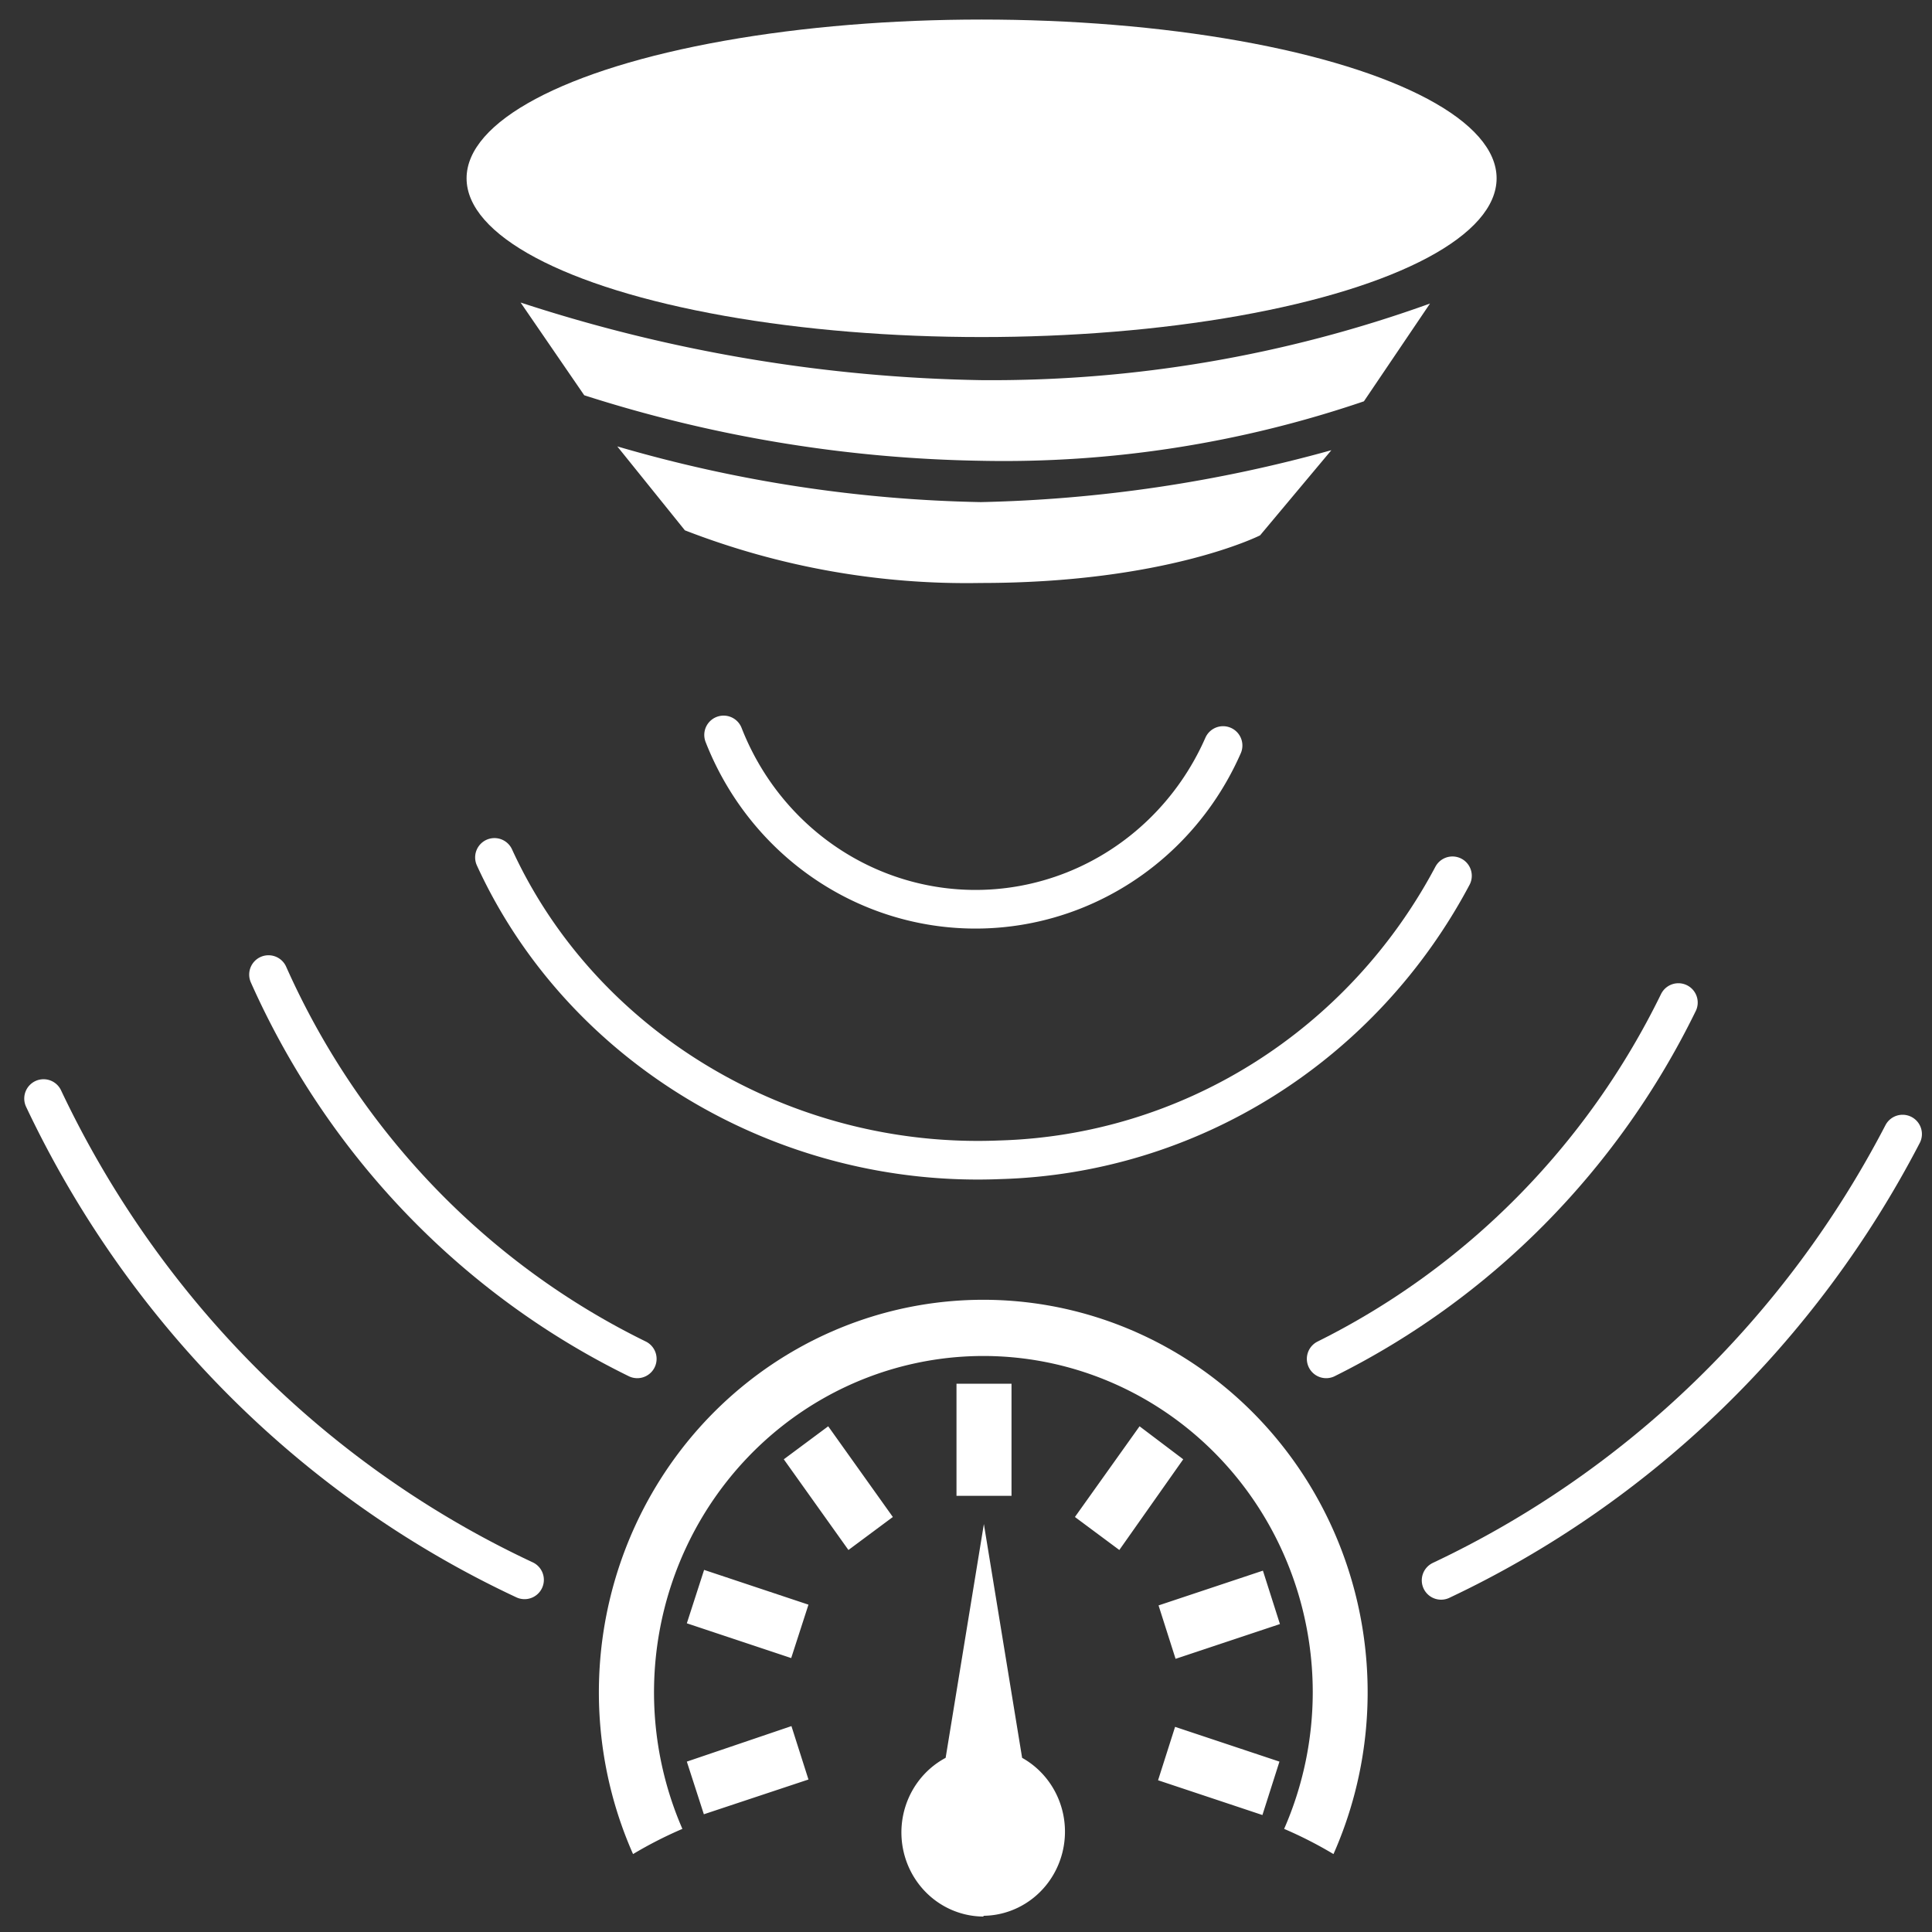 <?xml version="1.0" encoding="UTF-8" standalone="no"?>
<svg
   xmlns:dc="http://purl.org/dc/elements/1.1/"
   xmlns:cc="http://creativecommons.org/ns#"
   xmlns:rdf="http://www.w3.org/1999/02/22-rdf-syntax-ns#"
   xmlns:svg="http://www.w3.org/2000/svg"
   xmlns="http://www.w3.org/2000/svg"
   xmlns:sodipodi="http://sodipodi.sourceforge.net/DTD/sodipodi-0.dtd"
   xmlns:inkscape="http://www.inkscape.org/namespaces/inkscape"
   id="Layer_3"
   data-name="Layer 3"
   viewBox="0 0 100 100"
   version="1.1"
   sodipodi:docname="sensor_icon.svg"
   inkscape:version="1.0.1 (3bc2e813f5, 2020-09-07)">
  <rect x="0" y="0" width="100" height="100" fill="#333333" stroke="none"/>
  <sodipodi:namedview
     pagecolor="#a1a1a1"
     bordercolor="#666666"
     borderopacity="1"
     objecttolerance="10"
     gridtolerance="10"
     guidetolerance="10"
     inkscape:pageopacity="0"
     inkscape:pageshadow="2"
     inkscape:window-width="1920"
     inkscape:window-height="1001"
     id="namedview36"
     showgrid="false"
     inkscape:zoom="5.8689863"
     inkscape:cx="75.551487"
     inkscape:cy="62.675933"
     inkscape:window-x="-9"
     inkscape:window-y="-9"
     inkscape:window-maximized="1"
     inkscape:current-layer="Layer_3" />
  <defs
     id="defs4">
    <style
       id="style2">.cls-1{fill:#fff;}.cls-2,.cls-3{fill:none;}.cls-2{stroke:#fff;stroke-linecap:round;stroke-linejoin:round;stroke-width:2px;}</style>
  </defs>
  <title
     id="title6">sensors_icon</title>
  <ellipse
     class="cls-1"
     cx="50.807"
     cy="9.229"
     rx="26.657"
     ry="8.217"
     id="ellipse8"
     style="stroke-width:1.29" />
  <path
     class="cls-1"
     d="m 26.946,15.659 3.294,4.8 a 72.247,73.809 0 0 0 20.529,3.391 58.88,60.153 0 0 0 19.827,-3.078 l 3.421,-5.061 A 68.136,69.609 0 0 1 50.769,19.676 82.384,84.164 0 0 1 26.946,15.659 Z"
     id="path10"
     style="stroke-width:1.29" />
  <path
     class="cls-1"
     d="m 31.951,23.106 3.498,4.343 a 41.045,41.932 0 0 0 15.32,2.726 c 9.588,0 14.452,-2.465 14.452,-2.465 l 3.69,-4.408 A 74.851,76.469 0 0 1 50.769,25.989 73.153,74.735 0 0 1 31.951,23.106 Z"
     id="path12"
     style="stroke-width:1.29" />
  <g
     id="Icons_new_Arranged_Names"
     data-name="Icons new Arranged Names"
     transform="matrix(1.277,0,0,1.304,-13.065,-10.531)">
    <g
       id="_100_Pressure_Reading"
       data-name="100 Pressure Reading">
      <path
         id="Oval_278_copy_2"
         data-name="Oval 278 copy 2"
         class="cls-1"
         d="m 63.44,75.22 a 13.35,13.35 0 1 0 -25.55,5.45 16.81,16.81 0 0 0 -2,1 15.58,15.58 0 1 1 28.39,0 16.81,16.81 0 0 0 -2,-1 13.31,13.31 0 0 0 1.16,-5.45 z M 49,63 v 4.45 h 2.23 V 63 Z m 7.42,1.69 -2.62,3.6 1.8,1.31 2.59,-3.6 z m 5,5.73 -4.23,1.38 0.69,2.12 4.23,-1.38 z m 0.67,7.58 -4.23,-1.38 -0.69,2.12 4.23,1.38 z M 38.76,80.09 43,78.71 42.31,76.59 38.07,78 Z M 38.07,72.51 42.3,73.89 43,71.77 38.77,70.39 Z M 42,66 l 1.8,-1.31 2.62,3.6 -1.8,1.31 z m 8.11,18.15 a 3.34,3.34 0 0 1 -1.55,-6.3 l 1.55,-9.28 1.55,9.28 a 3.34,3.34 0 0 1 -1.58,6.27 z" />
    </g>
  </g>
  <path
     class="cls-2"
     d="m 37.453,38.04 a 14.043,14.347 0 0 0 25.853,0.548"
     id="path17" />
  <path
     class="cls-2"
     d="m 25.593,44.379 c 4.519,9.86 15.001,16.108 26.159,15.651 A 27.512,28.107 0 0 0 75.179,45.331"
     id="path19" />
  <path
     class="cls-2"
     d="M 68.642,70.334 A 39.87,40.732 0 0 0 86.873,51.892"
     id="path21" />
  <path
     class="cls-2"
     d="M 32.985,70.334 A 39.934,40.797 0 0 1 13.898,50.444"
     id="path23" />
  <path
     class="cls-2"
     d="M 74.591,81.799 A 51.475,52.588 0 0 0 98.478,58.7"
     id="path25" />
  <path
     class="cls-2"
     d="M 27.15,81.772 A 51.412,52.523 0 0 1 2.255,56.861"
     id="path27" />
  <path
     class="cls-3"
     d="m 74.591,81.799 a 55.318,56.514 0 0 1 -21.576,5.361 56.033,57.244 0 0 1 -25.865,-5.387 23.976,24.494 0 0 1 5.834,-11.438 40.356,41.228 0 0 0 35.747,0 24.129,24.651 0 0 1 5.86,11.465 z"
     id="path29"
     style="stroke-width:1.29" />
  <path
     class="cls-3"
     d="m 32.985,70.334 a 24.257,24.781 0 0 1 35.747,0 40.356,41.228 0 0 1 -35.747,0 z"
     id="path31"
     style="stroke-width:1.29" />
  <path
     class="cls-3"
     d="m 75.179,87.198 a 24.308,24.833 0 0 1 -48.616,0 23.312,23.816 0 0 1 0.6,-5.413 56.033,57.244 0 0 0 25.853,5.374 55.318,56.514 0 0 0 21.576,-5.361 24.001,24.52 0 0 1 0.587,5.4 z"
     id="path33"
     style="stroke-width:1.29" />
</svg>
